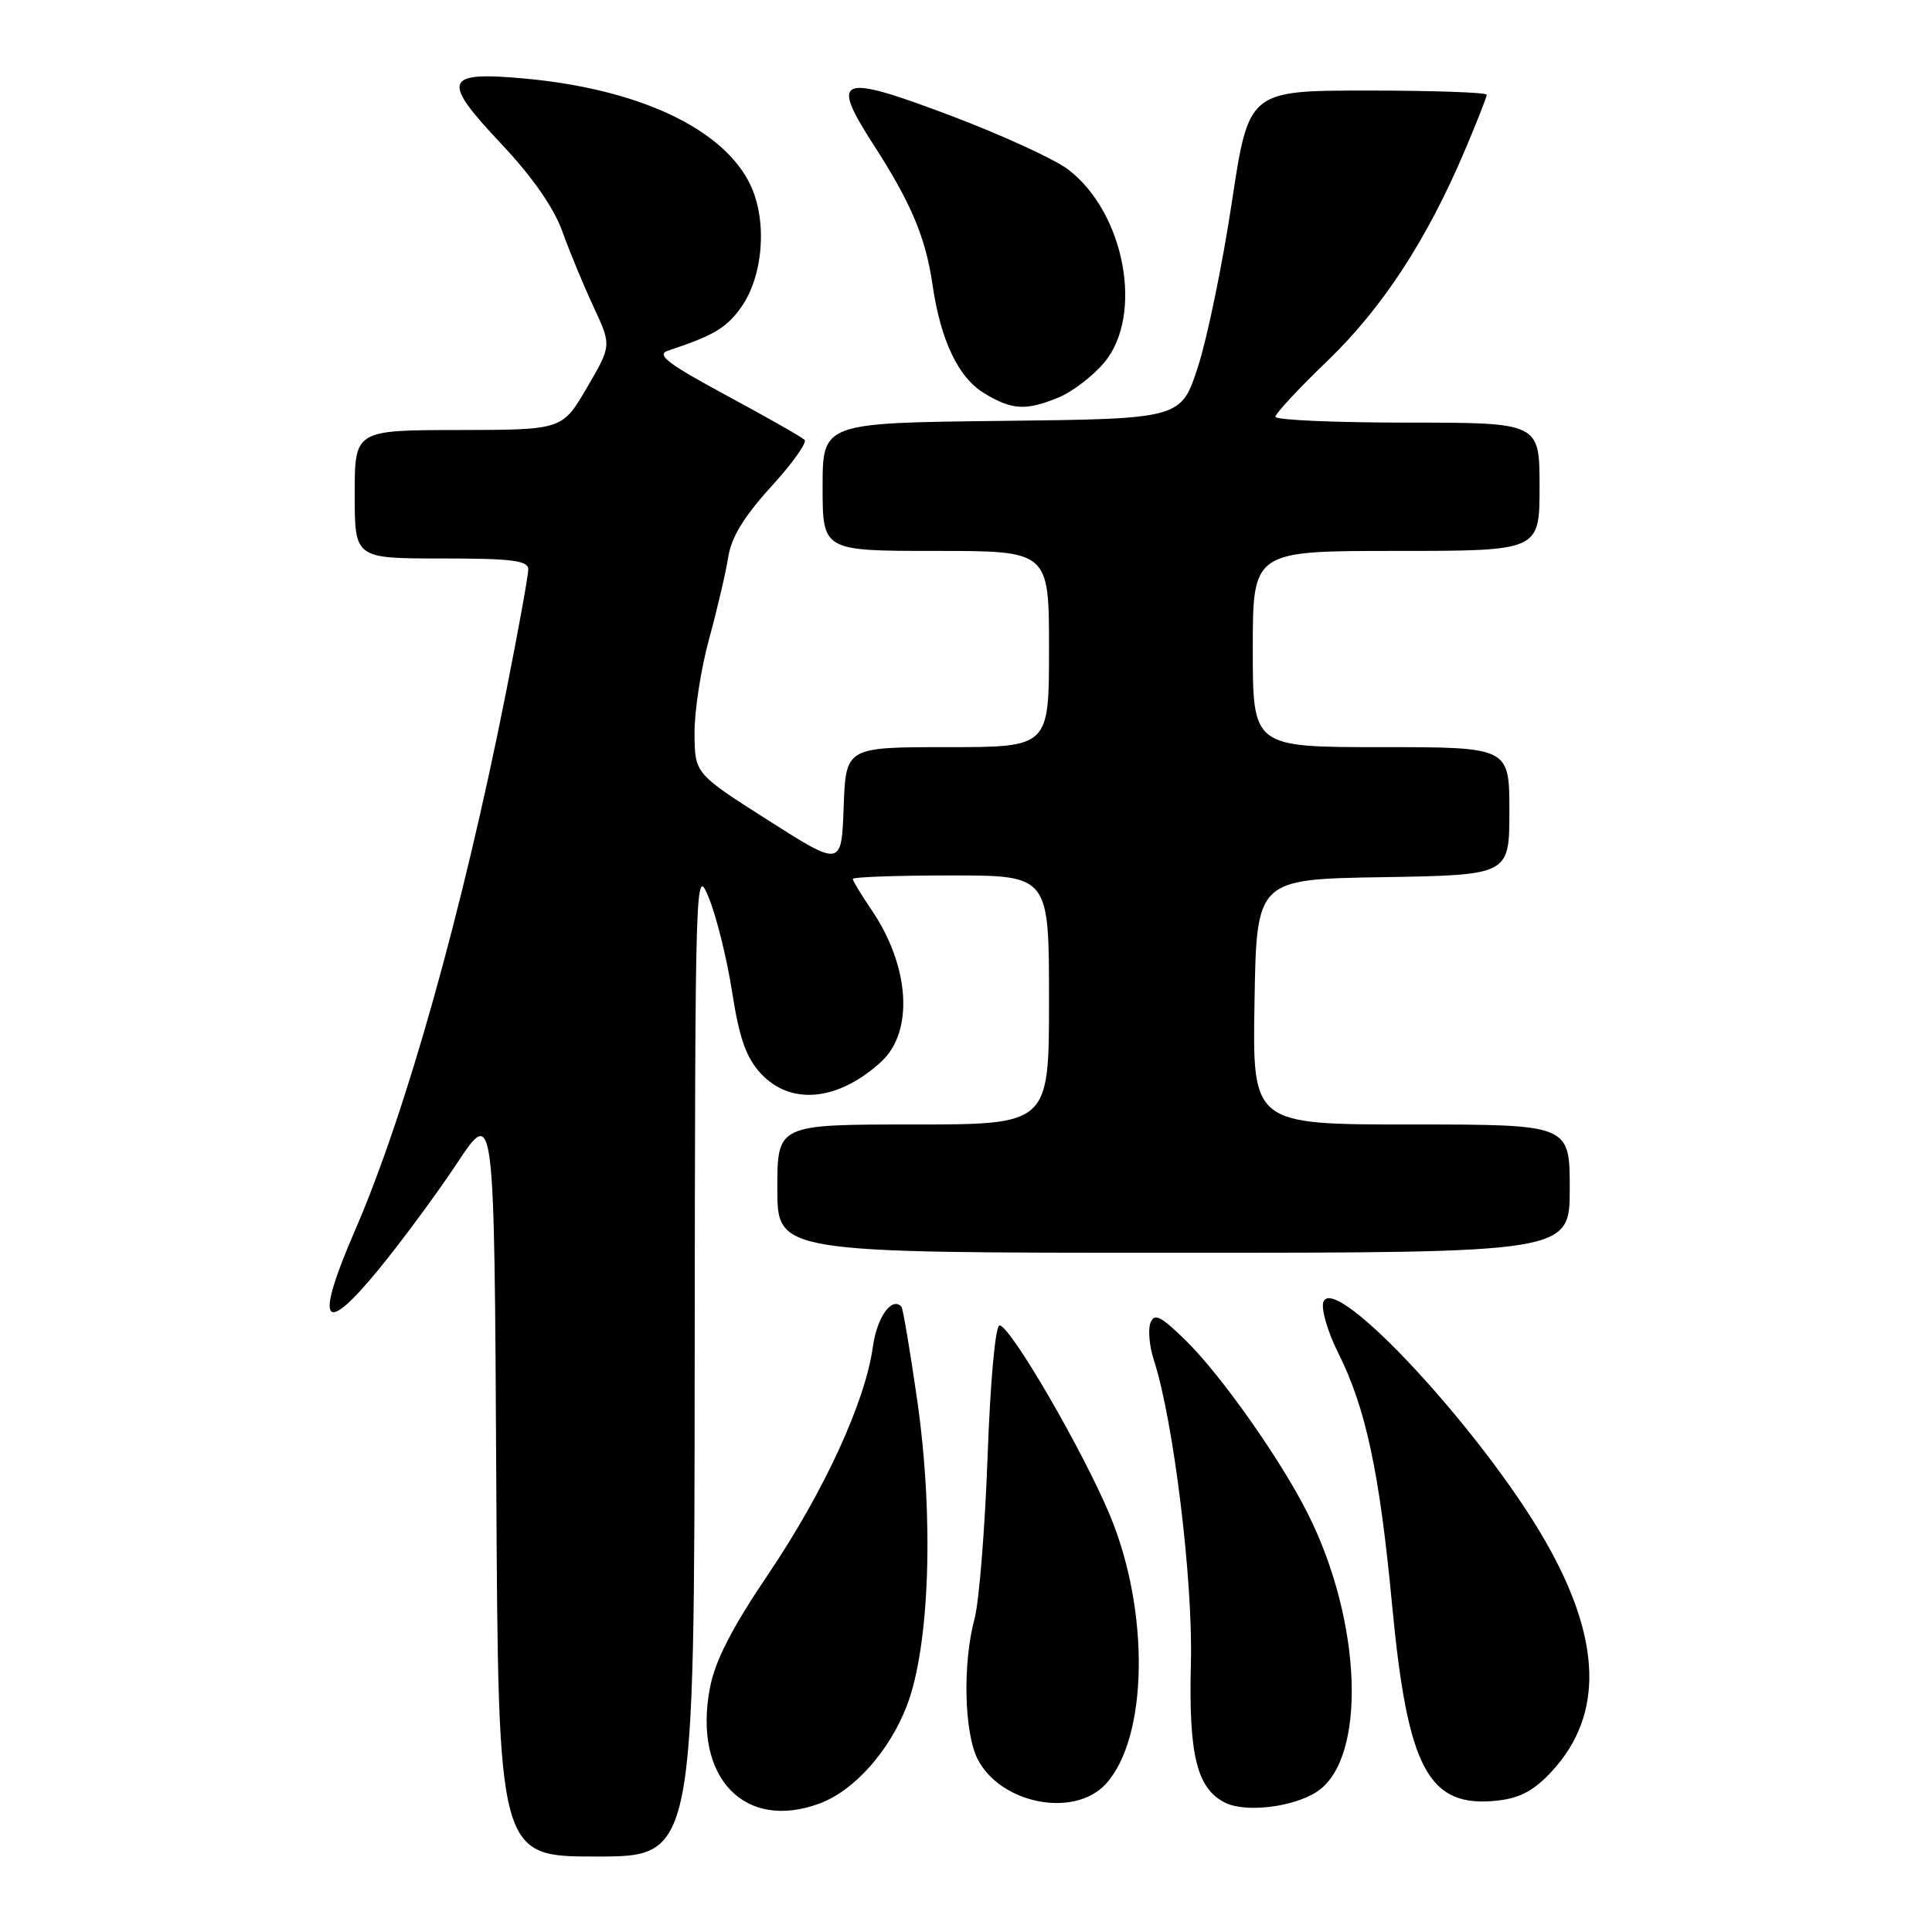 <?xml version="1.0" encoding="UTF-8" standalone="no"?>
<!DOCTYPE svg PUBLIC "-//W3C//DTD SVG 1.1//EN" "http://www.w3.org/Graphics/SVG/1.1/DTD/svg11.dtd" >
<svg xmlns="http://www.w3.org/2000/svg" xmlns:xlink="http://www.w3.org/1999/xlink" version="1.1" viewBox="0 0 256 256">
 <g >
 <path fill="currentColor"
d=" M 92.05 180.25 C 92.11 115.49 92.14 114.57 93.94 119.01 C 94.95 121.49 96.34 127.11 97.02 131.51 C 97.97 137.60 98.87 140.15 100.82 142.25 C 104.78 146.51 111.03 145.91 116.73 140.72 C 121.11 136.73 120.57 128.07 115.50 120.59 C 114.12 118.57 113.00 116.71 113.00 116.46 C 113.00 116.21 118.85 116.00 126.00 116.00 C 139.00 116.00 139.00 116.00 139.00 132.50 C 139.00 149.00 139.00 149.00 121.00 149.00 C 103.00 149.00 103.00 149.00 103.00 157.50 C 103.00 166.00 103.00 166.00 155.50 166.00 C 208.00 166.00 208.00 166.00 208.00 157.50 C 208.00 149.00 208.00 149.00 186.98 149.00 C 165.95 149.00 165.95 149.00 166.23 132.75 C 166.50 116.50 166.50 116.50 183.25 116.23 C 200.00 115.95 200.00 115.95 200.00 107.48 C 200.00 99.00 200.00 99.00 183.00 99.00 C 166.00 99.00 166.00 99.00 166.00 86.00 C 166.00 73.00 166.00 73.00 185.00 73.00 C 204.00 73.00 204.00 73.00 204.00 64.50 C 204.00 56.00 204.00 56.00 186.50 56.00 C 176.88 56.00 169.00 55.65 169.00 55.23 C 169.00 54.80 172.11 51.45 175.92 47.79 C 183.17 40.80 189.03 31.84 194.05 20.05 C 195.67 16.23 197.00 12.86 197.00 12.55 C 197.00 12.25 189.90 12.00 181.23 12.00 C 165.46 12.00 165.46 12.00 163.22 26.84 C 161.99 35.00 159.97 44.79 158.74 48.59 C 156.50 55.50 156.50 55.50 132.75 55.77 C 109.00 56.04 109.00 56.04 109.00 64.52 C 109.00 73.00 109.00 73.00 124.00 73.00 C 139.00 73.00 139.00 73.00 139.00 86.00 C 139.00 99.00 139.00 99.00 125.54 99.00 C 112.08 99.00 112.08 99.00 111.79 106.94 C 111.50 114.87 111.50 114.87 101.78 108.69 C 92.06 102.50 92.06 102.50 92.03 97.16 C 92.01 94.23 92.88 88.60 93.96 84.66 C 95.04 80.72 96.18 75.83 96.50 73.79 C 96.90 71.20 98.62 68.39 102.17 64.50 C 104.97 61.44 106.97 58.64 106.61 58.28 C 106.25 57.92 101.58 55.26 96.23 52.38 C 88.49 48.20 86.91 47.00 88.50 46.47 C 94.51 44.49 96.25 43.46 98.19 40.74 C 101.14 36.60 101.70 29.29 99.44 24.52 C 95.91 17.07 84.66 11.78 69.44 10.40 C 58.81 9.44 58.42 10.58 66.44 19.08 C 70.51 23.40 73.37 27.50 74.50 30.63 C 75.46 33.31 77.32 37.81 78.64 40.64 C 81.04 45.78 81.04 45.78 77.77 51.37 C 74.50 56.96 74.50 56.96 60.75 56.98 C 47.00 57.00 47.00 57.00 47.00 65.50 C 47.00 74.00 47.00 74.00 58.50 74.00 C 67.88 74.00 70.00 74.27 70.00 75.45 C 70.00 76.25 68.65 83.71 66.99 92.04 C 61.27 120.82 53.78 147.48 47.06 162.99 C 41.67 175.40 42.75 177.25 50.13 168.26 C 53.18 164.54 57.89 158.17 60.59 154.09 C 65.50 146.69 65.50 146.69 65.76 196.34 C 66.02 246.00 66.02 246.00 79.01 246.00 C 92.00 246.00 92.00 246.00 92.05 180.25 Z  M 108.68 238.94 C 113.21 237.23 117.84 232.03 120.15 226.05 C 123.20 218.14 123.78 201.12 121.52 185.42 C 120.57 178.86 119.64 173.33 119.44 173.13 C 118.16 171.78 116.20 174.54 115.66 178.45 C 114.66 185.74 109.20 197.62 101.81 208.57 C 96.94 215.78 94.74 220.08 94.06 223.70 C 91.81 235.55 98.68 242.71 108.68 238.94 Z  M 174.50 237.41 C 181.13 233.06 180.53 214.93 173.26 200.50 C 169.64 193.32 161.75 182.14 157.08 177.58 C 153.79 174.37 152.95 173.95 152.44 175.29 C 152.10 176.18 152.30 178.40 152.89 180.21 C 155.50 188.24 158.08 209.35 157.80 220.31 C 157.49 232.52 158.57 236.97 162.32 238.86 C 165.02 240.22 171.36 239.47 174.50 237.41 Z  M 146.50 236.41 C 152.13 230.33 152.39 213.50 147.05 200.73 C 143.46 192.16 133.97 175.82 132.46 175.62 C 131.90 175.55 131.23 182.81 130.86 193.00 C 130.51 202.62 129.73 212.30 129.13 214.50 C 127.54 220.38 127.75 229.62 129.56 233.13 C 132.62 239.03 142.32 240.92 146.50 236.41 Z  M 205.69 234.64 C 212.51 227.20 212.22 217.23 204.79 204.25 C 196.47 189.70 176.87 168.56 175.36 172.50 C 175.02 173.39 175.91 176.46 177.34 179.31 C 180.97 186.56 182.80 195.09 184.45 212.57 C 186.52 234.52 189.28 239.62 198.50 238.58 C 201.46 238.24 203.33 237.22 205.69 234.64 Z  M 140.33 52.64 C 142.12 51.89 144.81 49.83 146.30 48.06 C 151.58 41.78 149.05 28.19 141.54 22.46 C 139.75 21.10 132.79 17.90 126.07 15.36 C 111.11 9.71 109.93 10.15 115.76 19.20 C 120.73 26.90 122.65 31.46 123.56 37.71 C 124.64 45.11 126.97 50.01 130.40 52.10 C 134.09 54.35 135.98 54.45 140.33 52.64 Z "/>
</g>
</svg>